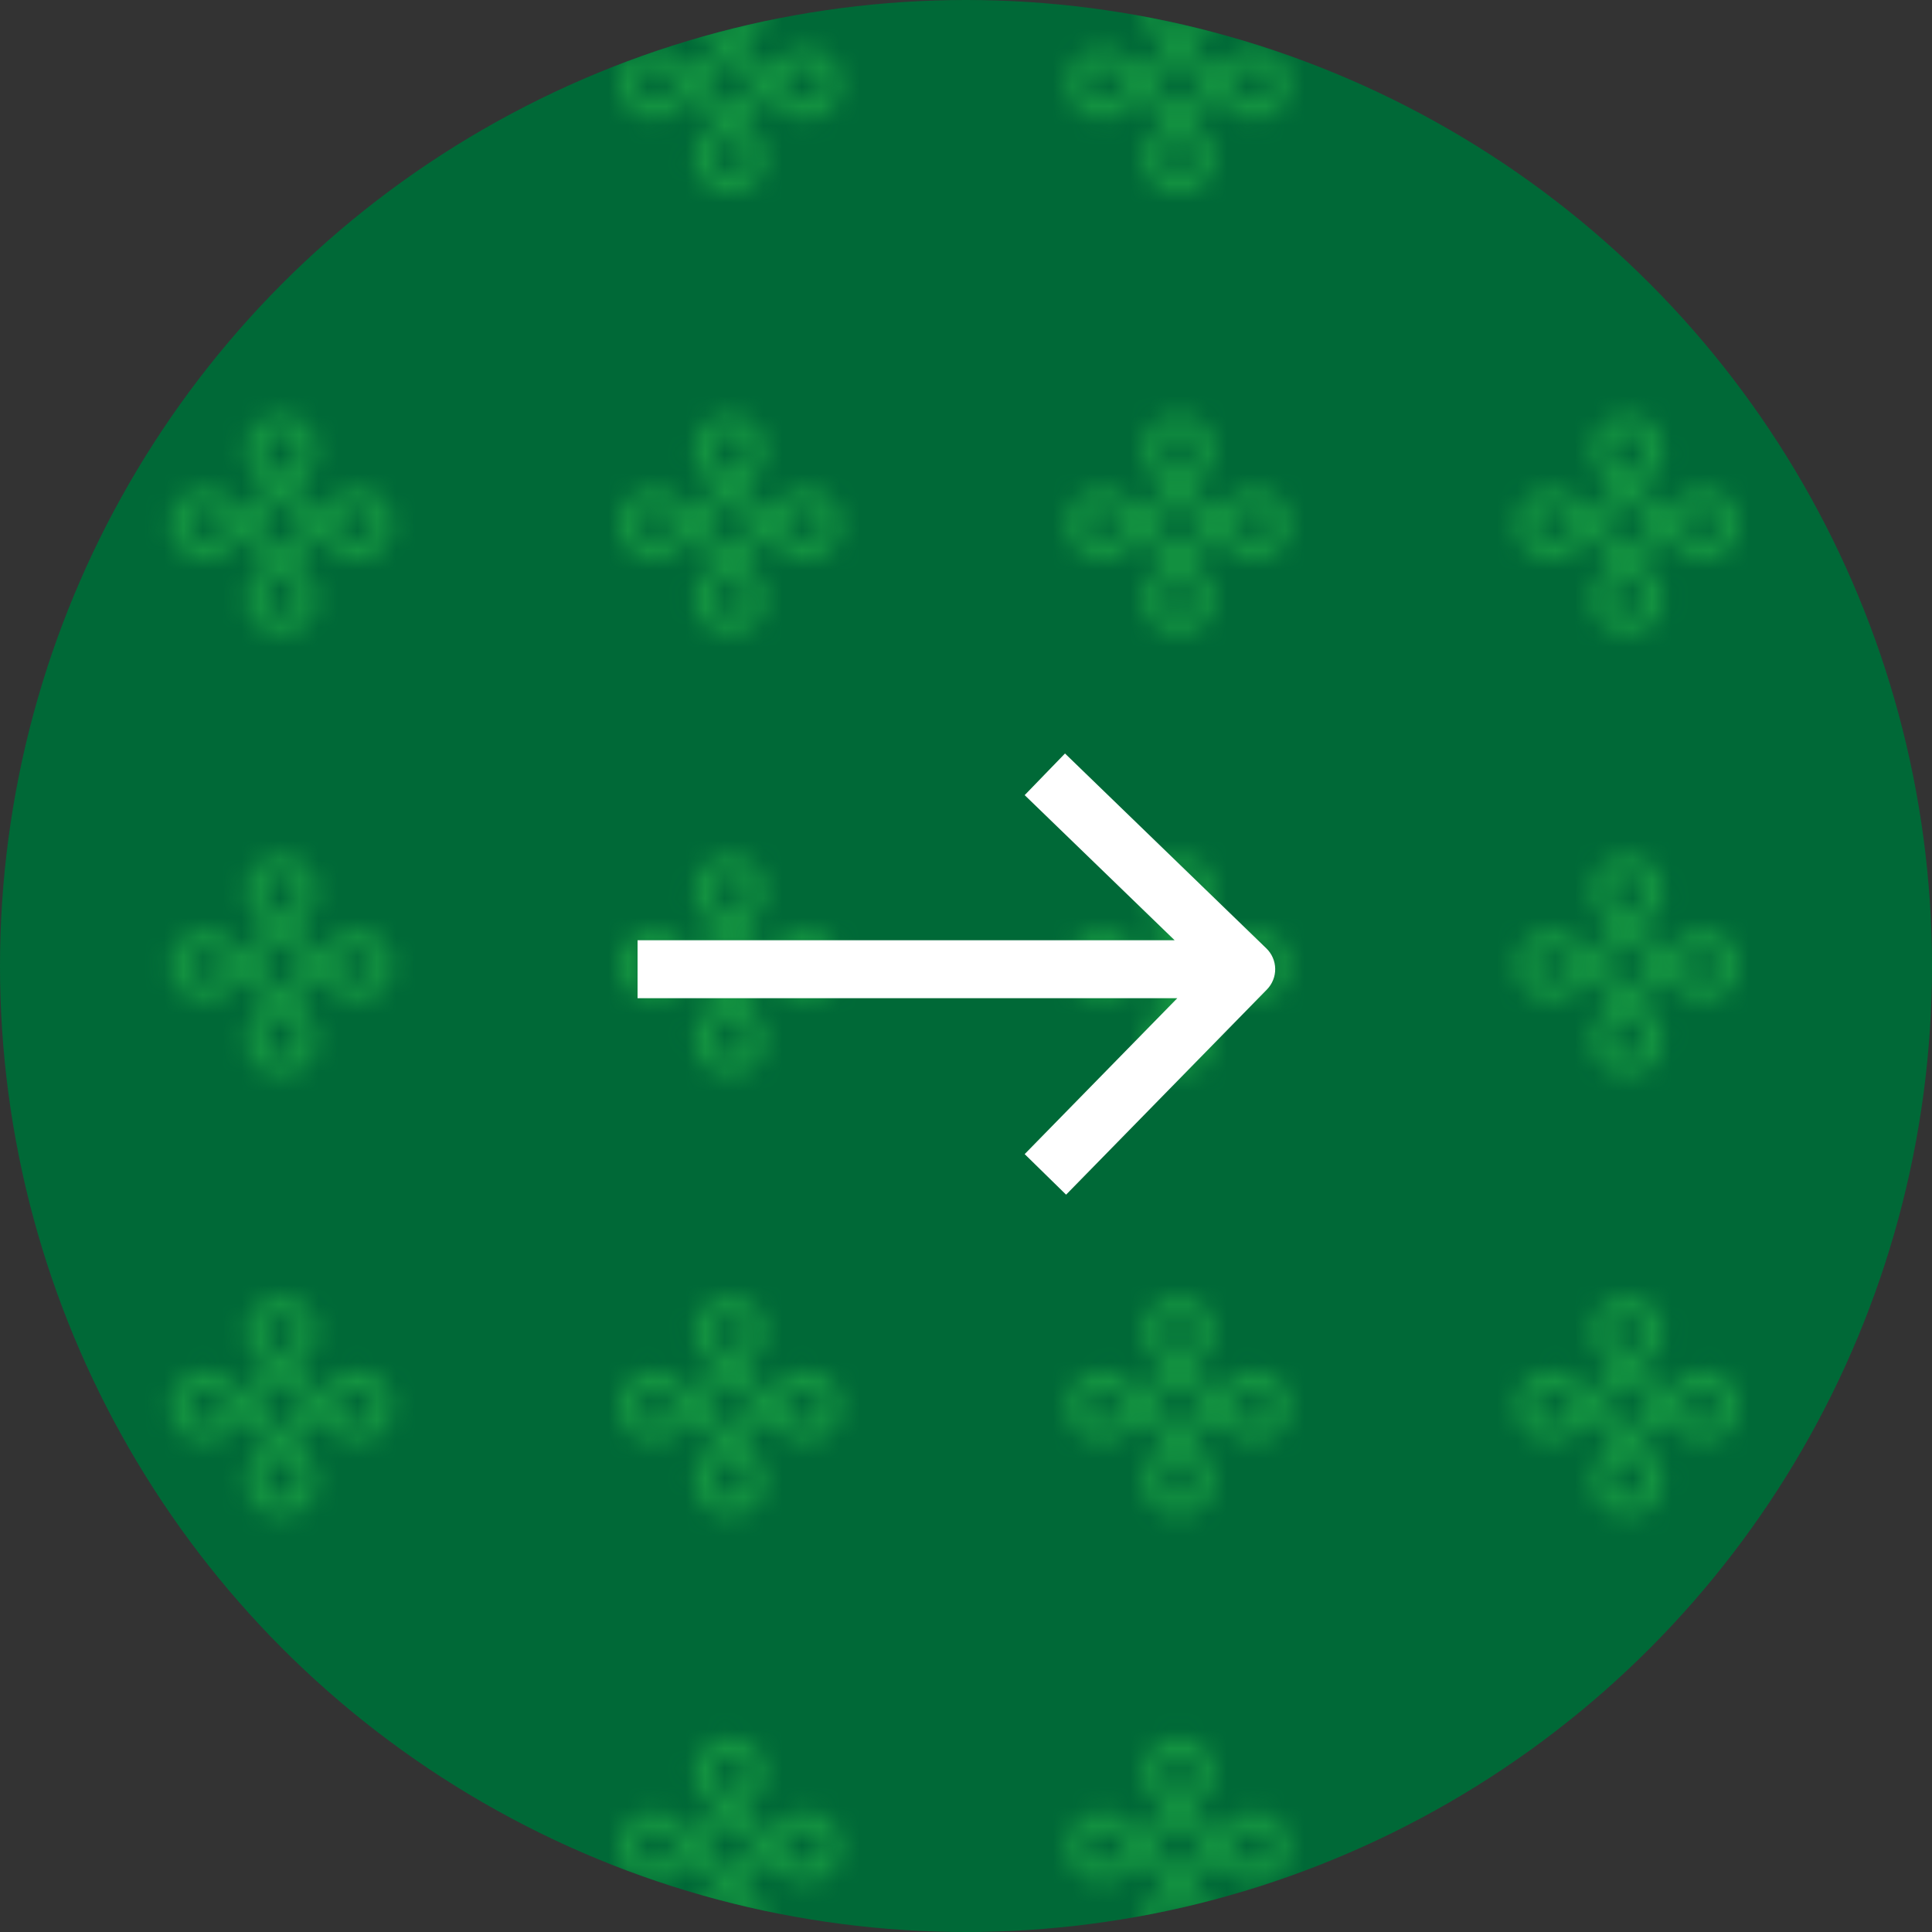 <svg width="100" height="100" viewBox="0 0 100 100" fill="none" xmlns="http://www.w3.org/2000/svg">
<rect x="0" y="0" width="100" height="100" fill="#333333" stroke="none"/>
<g clip-path="url(#clip0_2278_33927)">
<circle cx="50" cy="50" r="50" fill="#006937"/>
<mask id="mask0_2278_33927" style="mask-type:alpha" maskUnits="userSpaceOnUse" x="-61" y="-47" width="244" height="217">
<path d="M19.817 3.02C19.465 2.667 18.989 2.477 18.484 2.477C17.98 2.477 17.503 2.667 17.151 3.02L16.523 3.63L15.275 2.401L15.903 1.791C16.637 1.066 16.637 -0.106 15.903 -0.821C15.17 -1.545 13.97 -1.545 13.237 -0.821C12.504 -0.097 12.504 1.076 13.237 1.791L13.866 2.401L12.618 3.63L11.99 3.02C11.257 2.296 10.057 2.296 9.323 3.02C8.59 3.744 8.59 4.917 9.323 5.632C9.695 5.994 10.171 6.175 10.656 6.175C11.142 6.175 11.618 5.994 11.99 5.632L12.618 5.022L13.866 6.251L13.237 6.861C12.885 7.214 12.685 7.671 12.685 8.167C12.685 8.663 12.885 9.13 13.237 9.473C13.609 9.835 14.085 10.016 14.57 10.016C15.056 10.016 15.532 9.835 15.903 9.473C16.275 9.111 16.456 8.663 16.456 8.167C16.456 7.671 16.256 7.204 15.903 6.861L15.275 6.251L16.523 5.022L17.151 5.632C17.522 5.994 17.998 6.175 18.484 6.175C18.97 6.175 19.446 5.994 19.817 5.632C20.551 4.907 20.551 3.735 19.817 3.02ZM13.942 1.095C13.599 0.752 13.599 0.208 13.942 -0.135C14.113 -0.306 14.342 -0.392 14.57 -0.392C14.799 -0.392 15.027 -0.306 15.199 -0.135C15.542 0.208 15.542 0.752 15.199 1.095L14.57 1.705L13.942 1.095ZM11.275 4.936C10.933 5.279 10.371 5.279 10.028 4.936C9.685 4.593 9.685 4.049 10.028 3.706C10.2 3.535 10.428 3.449 10.656 3.449C10.885 3.449 11.114 3.535 11.285 3.706L11.914 4.316L11.285 4.926L11.275 4.936ZM15.199 7.547C15.37 7.709 15.456 7.929 15.456 8.157C15.456 8.386 15.361 8.605 15.199 8.767C14.856 9.111 14.294 9.111 13.951 8.767C13.78 8.605 13.694 8.386 13.694 8.157C13.694 7.929 13.79 7.709 13.951 7.547L14.58 6.937L15.208 7.547H15.199ZM14.57 5.546L13.323 4.316L14.57 3.087L15.818 4.316L14.57 5.546ZM19.113 4.936C18.77 5.279 18.208 5.279 17.865 4.936L17.237 4.326L17.865 3.716C18.037 3.554 18.256 3.459 18.494 3.459C18.732 3.459 18.951 3.544 19.122 3.716C19.465 4.059 19.465 4.602 19.122 4.945L19.113 4.936Z" fill="#FFB321"/>
<path d="M43.034 3.02C42.682 2.667 42.206 2.477 41.701 2.477C41.196 2.477 40.72 2.667 40.368 3.02L39.739 3.63L38.492 2.401L39.12 1.791C39.854 1.066 39.854 -0.106 39.12 -0.821C38.387 -1.545 37.187 -1.545 36.454 -0.821C35.721 -0.097 35.721 1.076 36.454 1.791L37.083 2.401L35.835 3.63L35.206 3.02C34.473 2.296 33.273 2.296 32.54 3.02C31.807 3.744 31.807 4.917 32.54 5.632C32.912 5.994 33.388 6.175 33.873 6.175C34.359 6.175 34.835 5.994 35.206 5.632L35.835 5.022L37.083 6.251L36.454 6.861C36.102 7.214 35.902 7.671 35.902 8.167C35.902 8.663 36.102 9.13 36.454 9.473C36.825 9.835 37.301 10.016 37.787 10.016C38.273 10.016 38.749 9.835 39.12 9.473C39.473 9.12 39.673 8.663 39.673 8.167C39.673 7.671 39.473 7.204 39.12 6.861L38.492 6.251L39.739 5.022L40.368 5.632C40.739 5.994 41.215 6.175 41.701 6.175C42.187 6.175 42.663 5.994 43.034 5.632C43.767 4.907 43.767 3.735 43.034 3.02ZM37.159 1.095C36.816 0.752 36.816 0.208 37.159 -0.135C37.33 -0.306 37.559 -0.392 37.787 -0.392C38.016 -0.392 38.244 -0.306 38.416 -0.135C38.758 0.208 38.758 0.752 38.416 1.095L37.787 1.705L37.159 1.095ZM34.492 4.936C34.15 5.279 33.588 5.279 33.245 4.936C32.902 4.593 32.902 4.049 33.245 3.706C33.416 3.535 33.645 3.449 33.873 3.449C34.102 3.449 34.33 3.535 34.502 3.706L35.13 4.316L34.502 4.926L34.492 4.936ZM38.416 7.547C38.587 7.709 38.673 7.929 38.673 8.157C38.673 8.386 38.578 8.605 38.416 8.767C38.073 9.111 37.511 9.111 37.168 8.767C36.997 8.605 36.911 8.386 36.911 8.157C36.911 7.929 37.006 7.709 37.168 7.547L37.797 6.937L38.425 7.547H38.416ZM37.787 5.546L36.54 4.316L37.787 3.087L39.035 4.316L37.787 5.546ZM42.33 4.936C41.987 5.279 41.425 5.279 41.082 4.936L40.453 4.326L41.082 3.716C41.253 3.554 41.472 3.459 41.711 3.459C41.949 3.459 42.168 3.544 42.339 3.716C42.682 4.059 42.682 4.602 42.339 4.945L42.33 4.936Z" fill="#FFB321"/>
<path d="M66.248 3.02C65.896 2.667 65.419 2.477 64.915 2.477C64.41 2.477 63.934 2.667 63.582 3.02L62.953 3.63L61.706 2.401L62.334 1.791C63.067 1.066 63.067 -0.106 62.334 -0.821C61.601 -1.545 60.401 -1.545 59.668 -0.821C58.935 -0.097 58.935 1.076 59.668 1.791L60.296 2.401L59.049 3.63L58.42 3.02C57.687 2.296 56.487 2.296 55.754 3.02C55.021 3.744 55.021 4.917 55.754 5.632C56.125 5.994 56.602 6.175 57.087 6.175C57.573 6.175 58.049 5.994 58.42 5.632L59.049 5.022L60.296 6.251L59.668 6.861C59.316 7.214 59.115 7.671 59.115 8.167C59.115 8.663 59.316 9.13 59.668 9.473C60.039 9.835 60.515 10.016 61.001 10.016C61.487 10.016 61.963 9.835 62.334 9.473C62.706 9.111 62.886 8.663 62.886 8.167C62.886 7.671 62.687 7.204 62.334 6.861L61.706 6.251L62.953 5.022L63.582 5.632C63.953 5.994 64.429 6.175 64.915 6.175C65.4 6.175 65.877 5.994 66.248 5.632C66.981 4.907 66.981 3.735 66.248 3.02ZM60.373 1.095C60.03 0.752 60.03 0.208 60.373 -0.135C60.544 -0.306 60.773 -0.392 61.001 -0.392C61.23 -0.392 61.458 -0.306 61.63 -0.135C61.972 0.208 61.972 0.752 61.63 1.095L61.001 1.705L60.373 1.095ZM57.706 4.936C57.363 5.279 56.801 5.279 56.459 4.936C56.116 4.593 56.116 4.049 56.459 3.706C56.63 3.535 56.859 3.449 57.087 3.449C57.316 3.449 57.544 3.535 57.716 3.706L58.344 4.316L57.716 4.926L57.706 4.936ZM61.63 7.547C61.801 7.709 61.887 7.929 61.887 8.157C61.887 8.386 61.791 8.605 61.63 8.767C61.287 9.111 60.725 9.111 60.382 8.767C60.211 8.605 60.125 8.386 60.125 8.157C60.125 7.929 60.22 7.709 60.382 7.547L61.011 6.937L61.639 7.547H61.63ZM61.001 5.546L59.754 4.316L61.001 3.087L62.248 4.316L61.001 5.546ZM65.543 4.936C65.201 5.279 64.639 5.279 64.296 4.936L63.667 4.326L64.296 3.716C64.467 3.554 64.686 3.459 64.924 3.459C65.162 3.459 65.381 3.544 65.553 3.716C65.896 4.059 65.896 4.602 65.553 4.945L65.543 4.936Z" fill="#FFB321"/>
<path d="M89.465 3.02C89.112 2.667 88.636 2.477 88.132 2.477C87.627 2.477 87.151 2.667 86.799 3.02L86.17 3.63L84.922 2.401L85.551 1.791C86.284 1.066 86.284 -0.106 85.551 -0.821C84.818 -1.545 83.618 -1.545 82.885 -0.821C82.151 -0.097 82.151 1.076 82.885 1.791L83.513 2.401L82.266 3.63L81.637 3.02C80.904 2.296 79.704 2.296 78.971 3.02C78.238 3.744 78.238 4.917 78.971 5.632C79.342 5.994 79.818 6.175 80.304 6.175C80.79 6.175 81.266 5.994 81.637 5.632L82.266 5.022L83.513 6.251L82.885 6.861C82.532 7.214 82.332 7.671 82.332 8.167C82.332 8.663 82.532 9.13 82.885 9.473C83.256 9.835 83.732 10.016 84.218 10.016C84.704 10.016 85.18 9.835 85.551 9.473C85.922 9.111 86.103 8.663 86.103 8.167C86.103 7.671 85.903 7.204 85.551 6.861L84.922 6.251L86.17 5.022L86.799 5.632C87.17 5.994 87.646 6.175 88.132 6.175C88.617 6.175 89.093 5.994 89.465 5.632C90.198 4.907 90.198 3.735 89.465 3.02ZM83.589 1.095C83.246 0.752 83.246 0.208 83.589 -0.135C83.761 -0.306 83.989 -0.392 84.218 -0.392C84.446 -0.392 84.675 -0.306 84.846 -0.135C85.189 0.208 85.189 0.752 84.846 1.095L84.218 1.705L83.589 1.095ZM80.923 4.936C80.58 5.279 80.018 5.279 79.675 4.936C79.333 4.593 79.333 4.049 79.675 3.706C79.847 3.535 80.076 3.449 80.304 3.449C80.533 3.449 80.761 3.535 80.933 3.706L81.561 4.316L80.933 4.926L80.923 4.936ZM84.846 7.547C85.018 7.709 85.103 7.929 85.103 8.157C85.103 8.386 85.008 8.605 84.846 8.767C84.504 9.111 83.942 9.111 83.599 8.767C83.427 8.605 83.342 8.386 83.342 8.157C83.342 7.929 83.437 7.709 83.599 7.547L84.227 6.937L84.856 7.547H84.846ZM84.218 5.546L82.97 4.316L84.218 3.087L85.465 4.316L84.218 5.546ZM88.76 4.936C88.417 5.279 87.856 5.279 87.513 4.936L86.884 4.326L87.513 3.716C87.684 3.554 87.903 3.459 88.141 3.459C88.379 3.459 88.598 3.544 88.77 3.716C89.112 4.059 89.112 4.602 88.77 4.945L88.76 4.936Z" fill="#FFB321"/>
<path d="M19.817 25.837C19.465 25.485 18.989 25.294 18.484 25.294C17.98 25.294 17.503 25.485 17.151 25.837L16.523 26.448L15.275 25.218L15.903 24.608C16.637 23.884 16.637 22.711 15.903 21.996C15.17 21.272 13.97 21.272 13.237 21.996C12.504 22.721 12.504 23.893 13.237 24.608L13.866 25.218L12.618 26.448L11.99 25.837C11.257 25.113 10.057 25.113 9.323 25.837C8.59 26.562 8.59 27.734 9.323 28.449C9.695 28.811 10.171 28.992 10.656 28.992C11.142 28.992 11.618 28.811 11.99 28.449L12.618 27.839L13.866 29.069L13.237 29.679C12.885 30.031 12.685 30.489 12.685 30.984C12.685 31.48 12.885 31.947 13.237 32.29C13.609 32.652 14.085 32.833 14.57 32.833C15.056 32.833 15.532 32.652 15.903 32.29C16.275 31.928 16.456 31.48 16.456 30.984C16.456 30.489 16.256 30.022 15.903 29.679L15.275 29.069L16.523 27.839L17.151 28.449C17.522 28.811 17.998 28.992 18.484 28.992C18.97 28.992 19.446 28.811 19.817 28.449C20.551 27.725 20.551 26.552 19.817 25.837ZM13.942 23.912C13.599 23.569 13.599 23.026 13.942 22.683C14.113 22.511 14.342 22.425 14.57 22.425C14.799 22.425 15.027 22.511 15.199 22.683C15.542 23.026 15.542 23.569 15.199 23.912L14.57 24.522L13.942 23.912ZM11.275 27.753C10.933 28.096 10.371 28.096 10.028 27.753C9.685 27.41 9.685 26.867 10.028 26.524C10.2 26.352 10.428 26.266 10.656 26.266C10.885 26.266 11.114 26.352 11.285 26.524L11.914 27.134L11.285 27.744L11.275 27.753ZM15.199 30.365C15.37 30.527 15.456 30.746 15.456 30.975C15.456 31.204 15.361 31.423 15.199 31.585C14.856 31.928 14.294 31.928 13.951 31.585C13.78 31.423 13.694 31.204 13.694 30.975C13.694 30.746 13.79 30.527 13.951 30.365L14.58 29.755L15.208 30.365H15.199ZM14.57 28.363L13.323 27.134L14.57 25.904L15.818 27.134L14.57 28.363ZM19.113 27.753C18.77 28.096 18.208 28.096 17.865 27.753L17.237 27.143L17.865 26.533C18.037 26.371 18.256 26.276 18.494 26.276C18.732 26.276 18.951 26.362 19.122 26.533C19.465 26.876 19.465 27.42 19.122 27.763L19.113 27.753Z" fill="#FFB321"/>
<path d="M43.034 25.837C42.682 25.485 42.206 25.294 41.701 25.294C41.196 25.294 40.72 25.485 40.368 25.837L39.739 26.448L38.492 25.218L39.12 24.608C39.854 23.884 39.854 22.711 39.12 21.996C38.387 21.272 37.187 21.272 36.454 21.996C35.721 22.721 35.721 23.893 36.454 24.608L37.083 25.218L35.835 26.448L35.206 25.837C34.473 25.113 33.273 25.113 32.54 25.837C31.807 26.562 31.807 27.734 32.54 28.449C32.912 28.811 33.388 28.992 33.873 28.992C34.359 28.992 34.835 28.811 35.206 28.449L35.835 27.839L37.083 29.069L36.454 29.679C36.102 30.031 35.902 30.489 35.902 30.984C35.902 31.48 36.102 31.947 36.454 32.29C36.825 32.652 37.301 32.833 37.787 32.833C38.273 32.833 38.749 32.652 39.12 32.29C39.492 31.928 39.673 31.48 39.673 30.984C39.673 30.489 39.473 30.022 39.12 29.679L38.492 29.069L39.739 27.839L40.368 28.449C40.739 28.811 41.215 28.992 41.701 28.992C42.187 28.992 42.663 28.811 43.034 28.449C43.767 27.725 43.767 26.552 43.034 25.837ZM37.159 23.912C36.816 23.569 36.816 23.026 37.159 22.683C37.33 22.511 37.559 22.425 37.787 22.425C38.016 22.425 38.244 22.511 38.416 22.683C38.758 23.026 38.758 23.569 38.416 23.912L37.787 24.522L37.159 23.912ZM34.492 27.753C34.15 28.096 33.588 28.096 33.245 27.753C32.902 27.41 32.902 26.867 33.245 26.524C33.416 26.352 33.645 26.266 33.873 26.266C34.102 26.266 34.33 26.352 34.502 26.524L35.13 27.134L34.502 27.744L34.492 27.753ZM38.416 30.365C38.587 30.527 38.673 30.746 38.673 30.975C38.673 31.204 38.578 31.423 38.416 31.585C38.073 31.928 37.511 31.928 37.168 31.585C36.997 31.423 36.911 31.204 36.911 30.975C36.911 30.746 37.006 30.527 37.168 30.365L37.797 29.755L38.425 30.365H38.416ZM37.787 28.363L36.54 27.134L37.787 25.904L39.035 27.134L37.787 28.363ZM42.33 27.753C41.987 28.096 41.425 28.096 41.082 27.753L40.453 27.143L41.082 26.533C41.253 26.371 41.472 26.276 41.711 26.276C41.949 26.276 42.168 26.362 42.339 26.533C42.682 26.876 42.682 27.42 42.339 27.763L42.33 27.753Z" fill="#FFB321"/>
<path d="M66.248 25.837C65.896 25.485 65.419 25.294 64.915 25.294C64.41 25.294 63.934 25.485 63.582 25.837L62.953 26.448L61.706 25.218L62.334 24.608C63.067 23.884 63.067 22.711 62.334 21.996C61.601 21.272 60.401 21.272 59.668 21.996C58.935 22.721 58.935 23.893 59.668 24.608L60.296 25.218L59.049 26.448L58.42 25.837C57.687 25.113 56.487 25.113 55.754 25.837C55.021 26.562 55.021 27.734 55.754 28.449C56.125 28.811 56.602 28.992 57.087 28.992C57.573 28.992 58.049 28.811 58.42 28.449L59.049 27.839L60.296 29.069L59.668 29.679C59.316 30.031 59.115 30.489 59.115 30.984C59.115 31.48 59.316 31.947 59.668 32.29C60.039 32.652 60.515 32.833 61.001 32.833C61.487 32.833 61.963 32.652 62.334 32.29C62.706 31.928 62.886 31.48 62.886 30.984C62.886 30.489 62.687 30.022 62.334 29.679L61.706 29.069L62.953 27.839L63.582 28.449C63.953 28.811 64.429 28.992 64.915 28.992C65.4 28.992 65.877 28.811 66.248 28.449C66.981 27.725 66.981 26.552 66.248 25.837ZM60.373 23.912C60.03 23.569 60.03 23.026 60.373 22.683C60.544 22.511 60.773 22.425 61.001 22.425C61.23 22.425 61.458 22.511 61.63 22.683C61.972 23.026 61.972 23.569 61.63 23.912L61.001 24.522L60.373 23.912ZM57.706 27.753C57.363 28.096 56.801 28.096 56.459 27.753C56.116 27.41 56.116 26.867 56.459 26.524C56.63 26.352 56.859 26.266 57.087 26.266C57.316 26.266 57.544 26.352 57.716 26.524L58.344 27.134L57.716 27.744L57.706 27.753ZM61.63 30.365C61.801 30.527 61.887 30.746 61.887 30.975C61.887 31.204 61.791 31.423 61.63 31.585C61.287 31.928 60.725 31.928 60.382 31.585C60.211 31.423 60.125 31.204 60.125 30.975C60.125 30.746 60.22 30.527 60.382 30.365L61.011 29.755L61.639 30.365H61.63ZM61.001 28.363L59.754 27.134L61.001 25.904L62.248 27.134L61.001 28.363ZM65.543 27.753C65.201 28.096 64.639 28.096 64.296 27.753L63.667 27.143L64.296 26.533C64.467 26.371 64.686 26.276 64.924 26.276C65.162 26.276 65.381 26.362 65.553 26.533C65.896 26.876 65.896 27.42 65.553 27.763L65.543 27.753Z" fill="#FFB321"/>
<path d="M89.465 25.837C89.112 25.485 88.636 25.294 88.132 25.294C87.627 25.294 87.151 25.485 86.799 25.837L86.17 26.448L84.922 25.218L85.551 24.608C86.284 23.884 86.284 22.711 85.551 21.996C84.818 21.272 83.618 21.272 82.885 21.996C82.151 22.721 82.151 23.893 82.885 24.608L83.513 25.218L82.266 26.448L81.637 25.837C80.904 25.113 79.704 25.113 78.971 25.837C78.238 26.562 78.238 27.734 78.971 28.449C79.342 28.811 79.818 28.992 80.304 28.992C80.79 28.992 81.266 28.811 81.637 28.449L82.266 27.839L83.513 29.069L82.885 29.679C82.532 30.031 82.332 30.489 82.332 30.984C82.332 31.48 82.532 31.947 82.885 32.29C83.256 32.652 83.732 32.833 84.218 32.833C84.704 32.833 85.18 32.652 85.551 32.29C85.922 31.928 86.103 31.48 86.103 30.984C86.103 30.489 85.903 30.022 85.551 29.679L84.922 29.069L86.17 27.839L86.799 28.449C87.17 28.811 87.646 28.992 88.132 28.992C88.617 28.992 89.093 28.811 89.465 28.449C90.198 27.725 90.198 26.552 89.465 25.837ZM83.589 23.912C83.246 23.569 83.246 23.026 83.589 22.683C83.761 22.511 83.989 22.425 84.218 22.425C84.446 22.425 84.675 22.511 84.846 22.683C85.189 23.026 85.189 23.569 84.846 23.912L84.218 24.522L83.589 23.912ZM80.923 27.753C80.58 28.096 80.018 28.096 79.675 27.753C79.333 27.41 79.333 26.867 79.675 26.524C79.847 26.352 80.076 26.266 80.304 26.266C80.533 26.266 80.761 26.352 80.933 26.524L81.561 27.134L80.933 27.744L80.923 27.753ZM84.846 30.365C85.018 30.527 85.103 30.746 85.103 30.975C85.103 31.204 85.008 31.423 84.846 31.585C84.504 31.928 83.942 31.928 83.599 31.585C83.427 31.423 83.342 31.204 83.342 30.975C83.342 30.746 83.437 30.527 83.599 30.365L84.227 29.755L84.856 30.365H84.846ZM84.218 28.363L82.97 27.134L84.218 25.904L85.465 27.134L84.218 28.363ZM88.76 27.753C88.417 28.096 87.856 28.096 87.513 27.753L86.884 27.143L87.513 26.533C87.684 26.371 87.903 26.276 88.141 26.276C88.379 26.276 88.598 26.362 88.77 26.533C89.112 26.876 89.112 27.42 88.77 27.763L88.76 27.753Z" fill="#FFB321"/>
<path d="M19.817 48.656C19.465 48.303 18.989 48.113 18.484 48.113C17.98 48.113 17.503 48.303 17.151 48.656L16.523 49.266L15.275 48.036L15.903 47.426C16.637 46.702 16.637 45.53 15.903 44.815C15.17 44.09 13.97 44.09 13.237 44.815C12.504 45.539 12.504 46.712 13.237 47.426L13.866 48.036L12.618 49.266L11.99 48.656C11.257 47.931 10.057 47.931 9.323 48.656C8.59 49.38 8.59 50.553 9.323 51.267C9.695 51.63 10.171 51.811 10.656 51.811C11.142 51.811 11.618 51.63 11.99 51.267L12.618 50.657L13.866 51.887L13.237 52.497C12.885 52.85 12.685 53.307 12.685 53.803C12.685 54.298 12.885 54.765 13.237 55.108C13.609 55.471 14.085 55.652 14.57 55.652C15.056 55.652 15.532 55.471 15.903 55.108C16.256 54.756 16.456 54.298 16.456 53.803C16.456 53.307 16.256 52.84 15.903 52.497L15.275 51.887L16.523 50.657L17.151 51.267C17.522 51.63 17.998 51.811 18.484 51.811C18.97 51.811 19.446 51.63 19.817 51.267C20.551 50.543 20.551 49.371 19.817 48.656ZM13.942 46.73C13.599 46.387 13.599 45.844 13.942 45.501C14.113 45.33 14.342 45.244 14.57 45.244C14.799 45.244 15.027 45.33 15.199 45.501C15.542 45.844 15.542 46.387 15.199 46.73L14.57 47.34L13.942 46.73ZM11.275 50.572C10.933 50.915 10.371 50.915 10.028 50.572C9.685 50.228 9.685 49.685 10.028 49.342C10.2 49.17 10.428 49.085 10.656 49.085C10.885 49.085 11.114 49.17 11.285 49.342L11.914 49.952L11.285 50.562L11.275 50.572ZM15.199 53.183C15.37 53.345 15.456 53.564 15.456 53.793C15.456 54.022 15.361 54.241 15.199 54.403C14.856 54.746 14.294 54.746 13.951 54.403C13.78 54.241 13.694 54.022 13.694 53.793C13.694 53.564 13.79 53.345 13.951 53.183L14.58 52.573L15.208 53.183H15.199ZM14.57 51.182L13.323 49.952L14.57 48.723L15.818 49.952L14.57 51.182ZM19.113 50.572C18.77 50.915 18.208 50.915 17.865 50.572L17.237 49.962L17.865 49.352C18.037 49.19 18.256 49.094 18.494 49.094C18.732 49.094 18.951 49.18 19.122 49.352C19.465 49.695 19.465 50.238 19.122 50.581L19.113 50.572Z" fill="#FFB321"/>
<path d="M43.034 48.656C42.682 48.303 42.206 48.113 41.701 48.113C41.196 48.113 40.72 48.303 40.368 48.656L39.739 49.266L38.492 48.036L39.12 47.426C39.854 46.702 39.854 45.53 39.12 44.815C38.387 44.09 37.187 44.09 36.454 44.815C35.721 45.539 35.721 46.712 36.454 47.426L37.083 48.036L35.835 49.266L35.206 48.656C34.473 47.931 33.273 47.931 32.54 48.656C31.807 49.38 31.807 50.553 32.54 51.267C32.912 51.63 33.388 51.811 33.873 51.811C34.359 51.811 34.835 51.63 35.206 51.267L35.835 50.657L37.083 51.887L36.454 52.497C36.102 52.85 35.902 53.307 35.902 53.803C35.902 54.298 36.102 54.765 36.454 55.108C36.825 55.471 37.301 55.652 37.787 55.652C38.273 55.652 38.749 55.471 39.12 55.108C39.473 54.756 39.673 54.298 39.673 53.803C39.673 53.307 39.473 52.84 39.12 52.497L38.492 51.887L39.739 50.657L40.368 51.267C40.739 51.63 41.215 51.811 41.701 51.811C42.187 51.811 42.663 51.63 43.034 51.267C43.767 50.543 43.767 49.371 43.034 48.656ZM37.159 46.73C36.816 46.387 36.816 45.844 37.159 45.501C37.33 45.33 37.559 45.244 37.787 45.244C38.016 45.244 38.244 45.33 38.416 45.501C38.758 45.844 38.758 46.387 38.416 46.73L37.787 47.34L37.159 46.73ZM34.492 50.572C34.15 50.915 33.588 50.915 33.245 50.572C32.902 50.228 32.902 49.685 33.245 49.342C33.416 49.17 33.645 49.085 33.873 49.085C34.102 49.085 34.33 49.17 34.502 49.342L35.13 49.952L34.502 50.562L34.492 50.572ZM38.416 53.183C38.587 53.345 38.673 53.564 38.673 53.793C38.673 54.022 38.578 54.241 38.416 54.403C38.073 54.746 37.511 54.746 37.168 54.403C36.997 54.241 36.911 54.022 36.911 53.793C36.911 53.564 37.006 53.345 37.168 53.183L37.797 52.573L38.425 53.183H38.416ZM37.787 51.182L36.54 49.952L37.787 48.723L39.035 49.952L37.787 51.182ZM42.33 50.572C41.987 50.915 41.425 50.915 41.082 50.572L40.453 49.962L41.082 49.352C41.253 49.19 41.472 49.094 41.711 49.094C41.949 49.094 42.168 49.18 42.339 49.352C42.682 49.695 42.682 50.238 42.339 50.581L42.33 50.572Z" fill="#FFB321"/>
<path d="M66.248 48.656C65.896 48.303 65.419 48.113 64.915 48.113C64.41 48.113 63.934 48.303 63.582 48.656L62.953 49.266L61.706 48.036L62.334 47.426C63.067 46.702 63.067 45.53 62.334 44.815C61.601 44.09 60.401 44.09 59.668 44.815C58.935 45.539 58.935 46.712 59.668 47.426L60.296 48.036L59.049 49.266L58.42 48.656C57.687 47.931 56.487 47.931 55.754 48.656C55.021 49.38 55.021 50.553 55.754 51.267C56.125 51.63 56.602 51.811 57.087 51.811C57.573 51.811 58.049 51.63 58.42 51.267L59.049 50.657L60.296 51.887L59.668 52.497C59.316 52.85 59.115 53.307 59.115 53.803C59.115 54.298 59.316 54.765 59.668 55.108C60.039 55.471 60.515 55.652 61.001 55.652C61.487 55.652 61.963 55.471 62.334 55.108C62.706 54.746 62.886 54.298 62.886 53.803C62.886 53.307 62.687 52.84 62.334 52.497L61.706 51.887L62.953 50.657L63.582 51.267C63.953 51.63 64.429 51.811 64.915 51.811C65.4 51.811 65.877 51.63 66.248 51.267C66.981 50.543 66.981 49.371 66.248 48.656ZM60.373 46.73C60.03 46.387 60.03 45.844 60.373 45.501C60.544 45.33 60.773 45.244 61.001 45.244C61.23 45.244 61.458 45.33 61.63 45.501C61.972 45.844 61.972 46.387 61.63 46.73L61.001 47.34L60.373 46.73ZM57.706 50.572C57.363 50.915 56.801 50.915 56.459 50.572C56.116 50.228 56.116 49.685 56.459 49.342C56.63 49.17 56.859 49.085 57.087 49.085C57.316 49.085 57.544 49.17 57.716 49.342L58.344 49.952L57.716 50.562L57.706 50.572ZM61.63 53.183C61.801 53.345 61.887 53.564 61.887 53.793C61.887 54.022 61.791 54.241 61.63 54.403C61.287 54.746 60.725 54.746 60.382 54.403C60.211 54.241 60.125 54.022 60.125 53.793C60.125 53.564 60.22 53.345 60.382 53.183L61.011 52.573L61.639 53.183H61.63ZM61.001 51.182L59.754 49.952L61.001 48.723L62.248 49.952L61.001 51.182ZM65.543 50.572C65.201 50.915 64.639 50.915 64.296 50.572L63.667 49.962L64.296 49.352C64.467 49.19 64.686 49.094 64.924 49.094C65.162 49.094 65.381 49.18 65.553 49.352C65.896 49.695 65.896 50.238 65.553 50.581L65.543 50.572Z" fill="#FFB321"/>
<path d="M89.465 48.656C89.112 48.303 88.636 48.113 88.132 48.113C87.627 48.113 87.151 48.303 86.799 48.656L86.17 49.266L84.922 48.036L85.551 47.426C86.284 46.702 86.284 45.53 85.551 44.815C84.818 44.09 83.618 44.09 82.885 44.815C82.151 45.539 82.151 46.712 82.885 47.426L83.513 48.036L82.266 49.266L81.637 48.656C80.904 47.931 79.704 47.931 78.971 48.656C78.238 49.38 78.238 50.553 78.971 51.267C79.342 51.63 79.818 51.811 80.304 51.811C80.79 51.811 81.266 51.63 81.637 51.267L82.266 50.657L83.513 51.887L82.885 52.497C82.532 52.85 82.332 53.307 82.332 53.803C82.332 54.298 82.532 54.765 82.885 55.108C83.256 55.471 83.732 55.652 84.218 55.652C84.704 55.652 85.18 55.471 85.551 55.108C85.903 54.756 86.103 54.298 86.103 53.803C86.103 53.307 85.903 52.84 85.551 52.497L84.922 51.887L86.17 50.657L86.799 51.267C87.17 51.63 87.646 51.811 88.132 51.811C88.617 51.811 89.093 51.63 89.465 51.267C90.198 50.543 90.198 49.371 89.465 48.656ZM83.589 46.73C83.246 46.387 83.246 45.844 83.589 45.501C83.761 45.33 83.989 45.244 84.218 45.244C84.446 45.244 84.675 45.33 84.846 45.501C85.189 45.844 85.189 46.387 84.846 46.73L84.218 47.34L83.589 46.73ZM80.923 50.572C80.58 50.915 80.018 50.915 79.675 50.572C79.333 50.228 79.333 49.685 79.675 49.342C79.847 49.17 80.076 49.085 80.304 49.085C80.533 49.085 80.761 49.17 80.933 49.342L81.561 49.952L80.933 50.562L80.923 50.572ZM84.846 53.183C85.018 53.345 85.103 53.564 85.103 53.793C85.103 54.022 85.008 54.241 84.846 54.403C84.504 54.746 83.942 54.746 83.599 54.403C83.427 54.241 83.342 54.022 83.342 53.793C83.342 53.564 83.437 53.345 83.599 53.183L84.227 52.573L84.856 53.183H84.846ZM84.218 51.182L82.97 49.952L84.218 48.723L85.465 49.952L84.218 51.182ZM88.76 50.572C88.417 50.915 87.856 50.915 87.513 50.572L86.884 49.962L87.513 49.352C87.684 49.19 87.903 49.094 88.141 49.094C88.379 49.094 88.598 49.18 88.77 49.352C89.112 49.695 89.112 50.238 88.77 50.581L88.76 50.572Z" fill="#FFB321"/>
<path d="M19.817 71.473C19.465 71.121 18.989 70.93 18.484 70.93C17.98 70.93 17.503 71.121 17.151 71.473L16.523 72.083L15.275 70.854L15.903 70.244C16.637 69.519 16.637 68.347 15.903 67.632C15.17 66.908 13.97 66.908 13.237 67.632C12.504 68.356 12.504 69.529 13.237 70.244L13.866 70.854L12.618 72.083L11.99 71.473C11.257 70.749 10.057 70.749 9.323 71.473C8.59 72.198 8.59 73.37 9.323 74.085C9.695 74.447 10.171 74.628 10.656 74.628C11.142 74.628 11.618 74.447 11.99 74.085L12.618 73.475L13.866 74.704L13.237 75.314C12.885 75.667 12.685 76.124 12.685 76.62C12.685 77.116 12.885 77.583 13.237 77.926C13.609 78.288 14.085 78.469 14.57 78.469C15.056 78.469 15.532 78.288 15.903 77.926C16.275 77.564 16.456 77.116 16.456 76.62C16.456 76.124 16.256 75.657 15.903 75.314L15.275 74.704L16.523 73.475L17.151 74.085C17.522 74.447 17.998 74.628 18.484 74.628C18.97 74.628 19.446 74.447 19.817 74.085C20.551 73.36 20.551 72.188 19.817 71.473ZM13.942 69.548C13.599 69.205 13.599 68.662 13.942 68.318C14.113 68.147 14.342 68.061 14.57 68.061C14.799 68.061 15.027 68.147 15.199 68.318C15.542 68.662 15.542 69.205 15.199 69.548L14.57 70.158L13.942 69.548ZM11.275 73.389C10.933 73.732 10.371 73.732 10.028 73.389C9.685 73.046 9.685 72.503 10.028 72.159C10.2 71.988 10.428 71.902 10.656 71.902C10.885 71.902 11.114 71.988 11.285 72.159L11.914 72.769L11.285 73.379L11.275 73.389ZM15.199 76.001C15.37 76.163 15.456 76.382 15.456 76.611C15.456 76.839 15.361 77.058 15.199 77.221C14.856 77.564 14.294 77.564 13.951 77.221C13.78 77.058 13.694 76.839 13.694 76.611C13.694 76.382 13.79 76.163 13.951 76.001L14.58 75.391L15.208 76.001H15.199ZM14.57 73.999L13.323 72.769L14.57 71.54L15.818 72.769L14.57 73.999ZM19.113 73.389C18.77 73.732 18.208 73.732 17.865 73.389L17.237 72.779L17.865 72.169C18.037 72.007 18.256 71.912 18.494 71.912C18.732 71.912 18.951 71.998 19.122 72.169C19.465 72.512 19.465 73.055 19.122 73.399L19.113 73.389Z" fill="#FFB321"/>
<path d="M43.034 71.473C42.682 71.121 42.206 70.93 41.701 70.93C41.196 70.93 40.72 71.121 40.368 71.473L39.739 72.083L38.492 70.854L39.12 70.244C39.854 69.519 39.854 68.347 39.12 67.632C38.387 66.908 37.187 66.908 36.454 67.632C35.721 68.356 35.721 69.529 36.454 70.244L37.083 70.854L35.835 72.083L35.206 71.473C34.473 70.749 33.273 70.749 32.54 71.473C31.807 72.198 31.807 73.37 32.54 74.085C32.912 74.447 33.388 74.628 33.873 74.628C34.359 74.628 34.835 74.447 35.206 74.085L35.835 73.475L37.083 74.704L36.454 75.314C36.102 75.667 35.902 76.124 35.902 76.62C35.902 77.116 36.102 77.583 36.454 77.926C36.825 78.288 37.301 78.469 37.787 78.469C38.273 78.469 38.749 78.288 39.12 77.926C39.492 77.564 39.673 77.116 39.673 76.62C39.673 76.124 39.473 75.657 39.12 75.314L38.492 74.704L39.739 73.475L40.368 74.085C40.739 74.447 41.215 74.628 41.701 74.628C42.187 74.628 42.663 74.447 43.034 74.085C43.767 73.36 43.767 72.188 43.034 71.473ZM37.159 69.548C36.816 69.205 36.816 68.662 37.159 68.318C37.33 68.147 37.559 68.061 37.787 68.061C38.016 68.061 38.244 68.147 38.416 68.318C38.758 68.662 38.758 69.205 38.416 69.548L37.787 70.158L37.159 69.548ZM34.492 73.389C34.15 73.732 33.588 73.732 33.245 73.389C32.902 73.046 32.902 72.503 33.245 72.159C33.416 71.988 33.645 71.902 33.873 71.902C34.102 71.902 34.33 71.988 34.502 72.159L35.13 72.769L34.502 73.379L34.492 73.389ZM38.416 76.001C38.587 76.163 38.673 76.382 38.673 76.611C38.673 76.839 38.578 77.058 38.416 77.221C38.073 77.564 37.511 77.564 37.168 77.221C36.997 77.058 36.911 76.839 36.911 76.611C36.911 76.382 37.006 76.163 37.168 76.001L37.797 75.391L38.425 76.001H38.416ZM37.787 73.999L36.54 72.769L37.787 71.54L39.035 72.769L37.787 73.999ZM42.33 73.389C41.987 73.732 41.425 73.732 41.082 73.389L40.453 72.779L41.082 72.169C41.253 72.007 41.472 71.912 41.711 71.912C41.949 71.912 42.168 71.998 42.339 72.169C42.682 72.512 42.682 73.055 42.339 73.399L42.33 73.389Z" fill="#FFB321"/>
<path d="M66.248 71.473C65.896 71.121 65.419 70.93 64.915 70.93C64.41 70.93 63.934 71.121 63.582 71.473L62.953 72.083L61.706 70.854L62.334 70.244C63.067 69.519 63.067 68.347 62.334 67.632C61.601 66.908 60.401 66.908 59.668 67.632C58.935 68.356 58.935 69.529 59.668 70.244L60.296 70.854L59.049 72.083L58.42 71.473C57.687 70.749 56.487 70.749 55.754 71.473C55.021 72.198 55.021 73.37 55.754 74.085C56.125 74.447 56.602 74.628 57.087 74.628C57.573 74.628 58.049 74.447 58.42 74.085L59.049 73.475L60.296 74.704L59.668 75.314C59.316 75.667 59.115 76.124 59.115 76.62C59.115 77.116 59.316 77.583 59.668 77.926C60.039 78.288 60.515 78.469 61.001 78.469C61.487 78.469 61.963 78.288 62.334 77.926C62.706 77.564 62.886 77.116 62.886 76.62C62.886 76.124 62.687 75.657 62.334 75.314L61.706 74.704L62.953 73.475L63.582 74.085C63.953 74.447 64.429 74.628 64.915 74.628C65.4 74.628 65.877 74.447 66.248 74.085C66.981 73.36 66.981 72.188 66.248 71.473ZM60.373 69.548C60.03 69.205 60.03 68.662 60.373 68.318C60.544 68.147 60.773 68.061 61.001 68.061C61.23 68.061 61.458 68.147 61.63 68.318C61.972 68.662 61.972 69.205 61.63 69.548L61.001 70.158L60.373 69.548ZM57.706 73.389C57.363 73.732 56.801 73.732 56.459 73.389C56.116 73.046 56.116 72.503 56.459 72.159C56.63 71.988 56.859 71.902 57.087 71.902C57.316 71.902 57.544 71.988 57.716 72.159L58.344 72.769L57.716 73.379L57.706 73.389ZM61.63 76.001C61.801 76.163 61.887 76.382 61.887 76.611C61.887 76.839 61.791 77.058 61.63 77.221C61.287 77.564 60.725 77.564 60.382 77.221C60.211 77.058 60.125 76.839 60.125 76.611C60.125 76.382 60.22 76.163 60.382 76.001L61.011 75.391L61.639 76.001H61.63ZM61.001 73.999L59.754 72.769L61.001 71.54L62.248 72.769L61.001 73.999ZM65.543 73.389C65.201 73.732 64.639 73.732 64.296 73.389L63.667 72.779L64.296 72.169C64.467 72.007 64.686 71.912 64.924 71.912C65.162 71.912 65.381 71.998 65.553 72.169C65.896 72.512 65.896 73.055 65.553 73.399L65.543 73.389Z" fill="#FFB321"/>
<path d="M89.465 71.473C89.112 71.121 88.636 70.93 88.132 70.93C87.627 70.93 87.151 71.121 86.799 71.473L86.17 72.083L84.922 70.854L85.551 70.244C86.284 69.519 86.284 68.347 85.551 67.632C84.818 66.908 83.618 66.908 82.885 67.632C82.151 68.356 82.151 69.529 82.885 70.244L83.513 70.854L82.266 72.083L81.637 71.473C80.904 70.749 79.704 70.749 78.971 71.473C78.238 72.198 78.238 73.37 78.971 74.085C79.342 74.447 79.818 74.628 80.304 74.628C80.79 74.628 81.266 74.447 81.637 74.085L82.266 73.475L83.513 74.704L82.885 75.314C82.532 75.667 82.332 76.124 82.332 76.62C82.332 77.116 82.532 77.583 82.885 77.926C83.256 78.288 83.732 78.469 84.218 78.469C84.704 78.469 85.18 78.288 85.551 77.926C85.922 77.564 86.103 77.116 86.103 76.62C86.103 76.124 85.903 75.657 85.551 75.314L84.922 74.704L86.17 73.475L86.799 74.085C87.17 74.447 87.646 74.628 88.132 74.628C88.617 74.628 89.093 74.447 89.465 74.085C90.198 73.36 90.198 72.188 89.465 71.473ZM83.589 69.548C83.246 69.205 83.246 68.662 83.589 68.318C83.761 68.147 83.989 68.061 84.218 68.061C84.446 68.061 84.675 68.147 84.846 68.318C85.189 68.662 85.189 69.205 84.846 69.548L84.218 70.158L83.589 69.548ZM80.923 73.389C80.58 73.732 80.018 73.732 79.675 73.389C79.333 73.046 79.333 72.503 79.675 72.159C79.847 71.988 80.076 71.902 80.304 71.902C80.533 71.902 80.761 71.988 80.933 72.159L81.561 72.769L80.933 73.379L80.923 73.389ZM84.846 76.001C85.018 76.163 85.103 76.382 85.103 76.611C85.103 76.839 85.008 77.058 84.846 77.221C84.504 77.564 83.942 77.564 83.599 77.221C83.427 77.058 83.342 76.839 83.342 76.611C83.342 76.382 83.437 76.163 83.599 76.001L84.227 75.391L84.856 76.001H84.846ZM84.218 73.999L82.97 72.769L84.218 71.54L85.465 72.769L84.218 73.999ZM88.76 73.389C88.417 73.732 87.856 73.732 87.513 73.389L86.884 72.779L87.513 72.169C87.684 72.007 87.903 71.912 88.141 71.912C88.379 71.912 88.598 71.998 88.77 72.169C89.112 72.512 89.112 73.055 88.77 73.399L88.76 73.389Z" fill="#FFB321"/>
<path d="M19.817 94.292C19.465 93.939 18.989 93.748 18.484 93.748C17.98 93.748 17.503 93.939 17.151 94.292L16.523 94.902L15.275 93.672L15.903 93.062C16.637 92.338 16.637 91.165 15.903 90.451C15.17 89.726 13.97 89.726 13.237 90.451C12.504 91.175 12.504 92.347 13.237 93.062L13.866 93.672L12.618 94.902L11.99 94.292C11.257 93.567 10.057 93.567 9.323 94.292C8.59 95.016 8.59 96.188 9.323 96.903C9.695 97.265 10.171 97.446 10.656 97.446C11.142 97.446 11.618 97.265 11.99 96.903L12.618 96.293L13.866 97.523L13.237 98.133C12.885 98.485 12.685 98.943 12.685 99.439C12.685 99.934 12.885 100.401 13.237 100.744C13.609 101.106 14.085 101.288 14.57 101.288C15.056 101.288 15.532 101.106 15.903 100.744C16.256 100.392 16.456 99.934 16.456 99.439C16.456 98.943 16.256 98.476 15.903 98.133L15.275 97.523L16.523 96.293L17.151 96.903C17.522 97.265 17.998 97.446 18.484 97.446C18.97 97.446 19.446 97.265 19.817 96.903C20.551 96.179 20.551 95.006 19.817 94.292ZM13.942 92.366C13.599 92.023 13.599 91.48 13.942 91.137C14.113 90.965 14.342 90.879 14.57 90.879C14.799 90.879 15.027 90.965 15.199 91.137C15.542 91.48 15.542 92.023 15.199 92.366L14.57 92.976L13.942 92.366ZM11.275 96.207C10.933 96.55 10.371 96.55 10.028 96.207C9.685 95.864 9.685 95.321 10.028 94.978C10.2 94.806 10.428 94.721 10.656 94.721C10.885 94.721 11.114 94.806 11.285 94.978L11.914 95.588L11.285 96.198L11.275 96.207ZM15.199 98.819C15.37 98.981 15.456 99.2 15.456 99.429C15.456 99.658 15.361 99.877 15.199 100.039C14.856 100.382 14.294 100.382 13.951 100.039C13.78 99.877 13.694 99.658 13.694 99.429C13.694 99.2 13.79 98.981 13.951 98.819L14.58 98.209L15.208 98.819H15.199ZM14.57 96.817L13.323 95.588L14.57 94.358L15.818 95.588L14.57 96.817ZM19.113 96.207C18.77 96.55 18.208 96.55 17.865 96.207L17.237 95.597L17.865 94.987C18.037 94.825 18.256 94.73 18.494 94.73C18.732 94.73 18.951 94.816 19.122 94.987C19.465 95.331 19.465 95.874 19.122 96.217L19.113 96.207Z" fill="#FFB321"/>
<path d="M43.034 94.292C42.682 93.939 42.206 93.748 41.701 93.748C41.196 93.748 40.72 93.939 40.368 94.292L39.739 94.902L38.492 93.672L39.12 93.062C39.854 92.338 39.854 91.165 39.12 90.451C38.387 89.726 37.187 89.726 36.454 90.451C35.721 91.175 35.721 92.347 36.454 93.062L37.083 93.672L35.835 94.902L35.206 94.292C34.473 93.567 33.273 93.567 32.54 94.292C31.807 95.016 31.807 96.188 32.54 96.903C32.912 97.265 33.388 97.446 33.873 97.446C34.359 97.446 34.835 97.265 35.206 96.903L35.835 96.293L37.083 97.523L36.454 98.133C36.102 98.485 35.902 98.943 35.902 99.439C35.902 99.934 36.102 100.401 36.454 100.744C36.825 101.106 37.301 101.288 37.787 101.288C38.273 101.288 38.749 101.106 39.12 100.744C39.473 100.392 39.673 99.934 39.673 99.439C39.673 98.943 39.473 98.476 39.12 98.133L38.492 97.523L39.739 96.293L40.368 96.903C40.739 97.265 41.215 97.446 41.701 97.446C42.187 97.446 42.663 97.265 43.034 96.903C43.767 96.179 43.767 95.006 43.034 94.292ZM37.159 92.366C36.816 92.023 36.816 91.48 37.159 91.137C37.33 90.965 37.559 90.879 37.787 90.879C38.016 90.879 38.244 90.965 38.416 91.137C38.758 91.48 38.758 92.023 38.416 92.366L37.787 92.976L37.159 92.366ZM34.492 96.207C34.15 96.55 33.588 96.55 33.245 96.207C32.902 95.864 32.902 95.321 33.245 94.978C33.416 94.806 33.645 94.721 33.873 94.721C34.102 94.721 34.33 94.806 34.502 94.978L35.13 95.588L34.502 96.198L34.492 96.207ZM38.416 98.819C38.587 98.981 38.673 99.2 38.673 99.429C38.673 99.658 38.578 99.877 38.416 100.039C38.073 100.382 37.511 100.382 37.168 100.039C36.997 99.877 36.911 99.658 36.911 99.429C36.911 99.2 37.006 98.981 37.168 98.819L37.797 98.209L38.425 98.819H38.416ZM37.787 96.817L36.54 95.588L37.787 94.358L39.035 95.588L37.787 96.817ZM42.33 96.207C41.987 96.55 41.425 96.55 41.082 96.207L40.453 95.597L41.082 94.987C41.253 94.825 41.472 94.73 41.711 94.73C41.949 94.73 42.168 94.816 42.339 94.987C42.682 95.331 42.682 95.874 42.339 96.217L42.33 96.207Z" fill="#FFB321"/>
<path d="M66.248 94.292C65.896 93.939 65.419 93.748 64.915 93.748C64.41 93.748 63.934 93.939 63.582 94.292L62.953 94.902L61.706 93.672L62.334 93.062C63.067 92.338 63.067 91.165 62.334 90.451C61.601 89.726 60.401 89.726 59.668 90.451C58.935 91.175 58.935 92.347 59.668 93.062L60.296 93.672L59.049 94.902L58.42 94.292C57.687 93.567 56.487 93.567 55.754 94.292C55.021 95.016 55.021 96.188 55.754 96.903C56.125 97.265 56.602 97.446 57.087 97.446C57.573 97.446 58.049 97.265 58.42 96.903L59.049 96.293L60.296 97.523L59.668 98.133C59.316 98.485 59.115 98.943 59.115 99.439C59.115 99.934 59.316 100.401 59.668 100.744C60.039 101.106 60.515 101.288 61.001 101.288C61.487 101.288 61.963 101.106 62.334 100.744C62.706 100.382 62.886 99.934 62.886 99.439C62.886 98.943 62.687 98.476 62.334 98.133L61.706 97.523L62.953 96.293L63.582 96.903C63.953 97.265 64.429 97.446 64.915 97.446C65.4 97.446 65.877 97.265 66.248 96.903C66.981 96.179 66.981 95.006 66.248 94.292ZM60.373 92.366C60.03 92.023 60.03 91.48 60.373 91.137C60.544 90.965 60.773 90.879 61.001 90.879C61.23 90.879 61.458 90.965 61.63 91.137C61.972 91.48 61.972 92.023 61.63 92.366L61.001 92.976L60.373 92.366ZM57.706 96.207C57.363 96.55 56.801 96.55 56.459 96.207C56.116 95.864 56.116 95.321 56.459 94.978C56.63 94.806 56.859 94.721 57.087 94.721C57.316 94.721 57.544 94.806 57.716 94.978L58.344 95.588L57.716 96.198L57.706 96.207ZM61.63 98.819C61.801 98.981 61.887 99.2 61.887 99.429C61.887 99.658 61.791 99.877 61.63 100.039C61.287 100.382 60.725 100.382 60.382 100.039C60.211 99.877 60.125 99.658 60.125 99.429C60.125 99.2 60.22 98.981 60.382 98.819L61.011 98.209L61.639 98.819H61.63ZM61.001 96.817L59.754 95.588L61.001 94.358L62.248 95.588L61.001 96.817ZM65.543 96.207C65.201 96.55 64.639 96.55 64.296 96.207L63.667 95.597L64.296 94.987C64.467 94.825 64.686 94.73 64.924 94.73C65.162 94.73 65.381 94.816 65.553 94.987C65.896 95.331 65.896 95.874 65.553 96.217L65.543 96.207Z" fill="#FFB321"/>
<path d="M89.465 94.292C89.112 93.939 88.636 93.748 88.132 93.748C87.627 93.748 87.151 93.939 86.799 94.292L86.17 94.902L84.922 93.672L85.551 93.062C86.284 92.338 86.284 91.165 85.551 90.451C84.818 89.726 83.618 89.726 82.885 90.451C82.151 91.175 82.151 92.347 82.885 93.062L83.513 93.672L82.266 94.902L81.637 94.292C80.904 93.567 79.704 93.567 78.971 94.292C78.238 95.016 78.238 96.188 78.971 96.903C79.342 97.265 79.818 97.446 80.304 97.446C80.79 97.446 81.266 97.265 81.637 96.903L82.266 96.293L83.513 97.523L82.885 98.133C82.532 98.485 82.332 98.943 82.332 99.439C82.332 99.934 82.532 100.401 82.885 100.744C83.256 101.106 83.732 101.288 84.218 101.288C84.704 101.288 85.18 101.106 85.551 100.744C85.922 100.382 86.103 99.934 86.103 99.439C86.103 98.943 85.903 98.476 85.551 98.133L84.922 97.523L86.17 96.293L86.799 96.903C87.17 97.265 87.646 97.446 88.132 97.446C88.617 97.446 89.093 97.265 89.465 96.903C90.198 96.179 90.198 95.006 89.465 94.292ZM83.589 92.366C83.246 92.023 83.246 91.48 83.589 91.137C83.761 90.965 83.989 90.879 84.218 90.879C84.446 90.879 84.675 90.965 84.846 91.137C85.189 91.48 85.189 92.023 84.846 92.366L84.218 92.976L83.589 92.366ZM80.923 96.207C80.58 96.55 80.018 96.55 79.675 96.207C79.333 95.864 79.333 95.321 79.675 94.978C79.847 94.806 80.076 94.721 80.304 94.721C80.533 94.721 80.761 94.806 80.933 94.978L81.561 95.588L80.933 96.198L80.923 96.207ZM84.846 98.819C85.018 98.981 85.103 99.2 85.103 99.429C85.103 99.658 85.008 99.877 84.846 100.039C84.504 100.382 83.942 100.382 83.599 100.039C83.427 99.877 83.342 99.658 83.342 99.429C83.342 99.2 83.437 98.981 83.599 98.819L84.227 98.209L84.856 98.819H84.846ZM84.218 96.817L82.97 95.588L84.218 94.358L85.465 95.588L84.218 96.817ZM88.76 96.207C88.417 96.55 87.856 96.55 87.513 96.207L86.884 95.597L87.513 94.987C87.684 94.825 87.903 94.73 88.141 94.73C88.379 94.73 88.598 94.816 88.77 94.987C89.112 95.331 89.112 95.874 88.77 96.217L88.76 96.207Z" fill="#FFB321"/>
</mask>
<g mask="url(#mask0_2278_33927)">
<circle cx="50" cy="50" r="50" fill="#149441"/>
</g>
<path fill-rule="evenodd" clip-rule="evenodd" d="M56.201 40.043L55.124 39L53.037 41.156L54.115 42.199L60.797 48.666L34.5 48.666H33V51.666H34.5L60.937 51.666L54.086 58.665L53.037 59.737L55.181 61.836L56.23 60.764L65.576 51.216C65.855 50.93 66.009 50.545 66.004 50.146C65.998 49.747 65.834 49.366 65.547 49.089L56.201 40.043Z" fill="white"/>
</g>
<defs>
<clipPath id="clip0_2278_33927">
<rect width="100" height="100" fill="white"/>
</clipPath>
</defs>
</svg>
